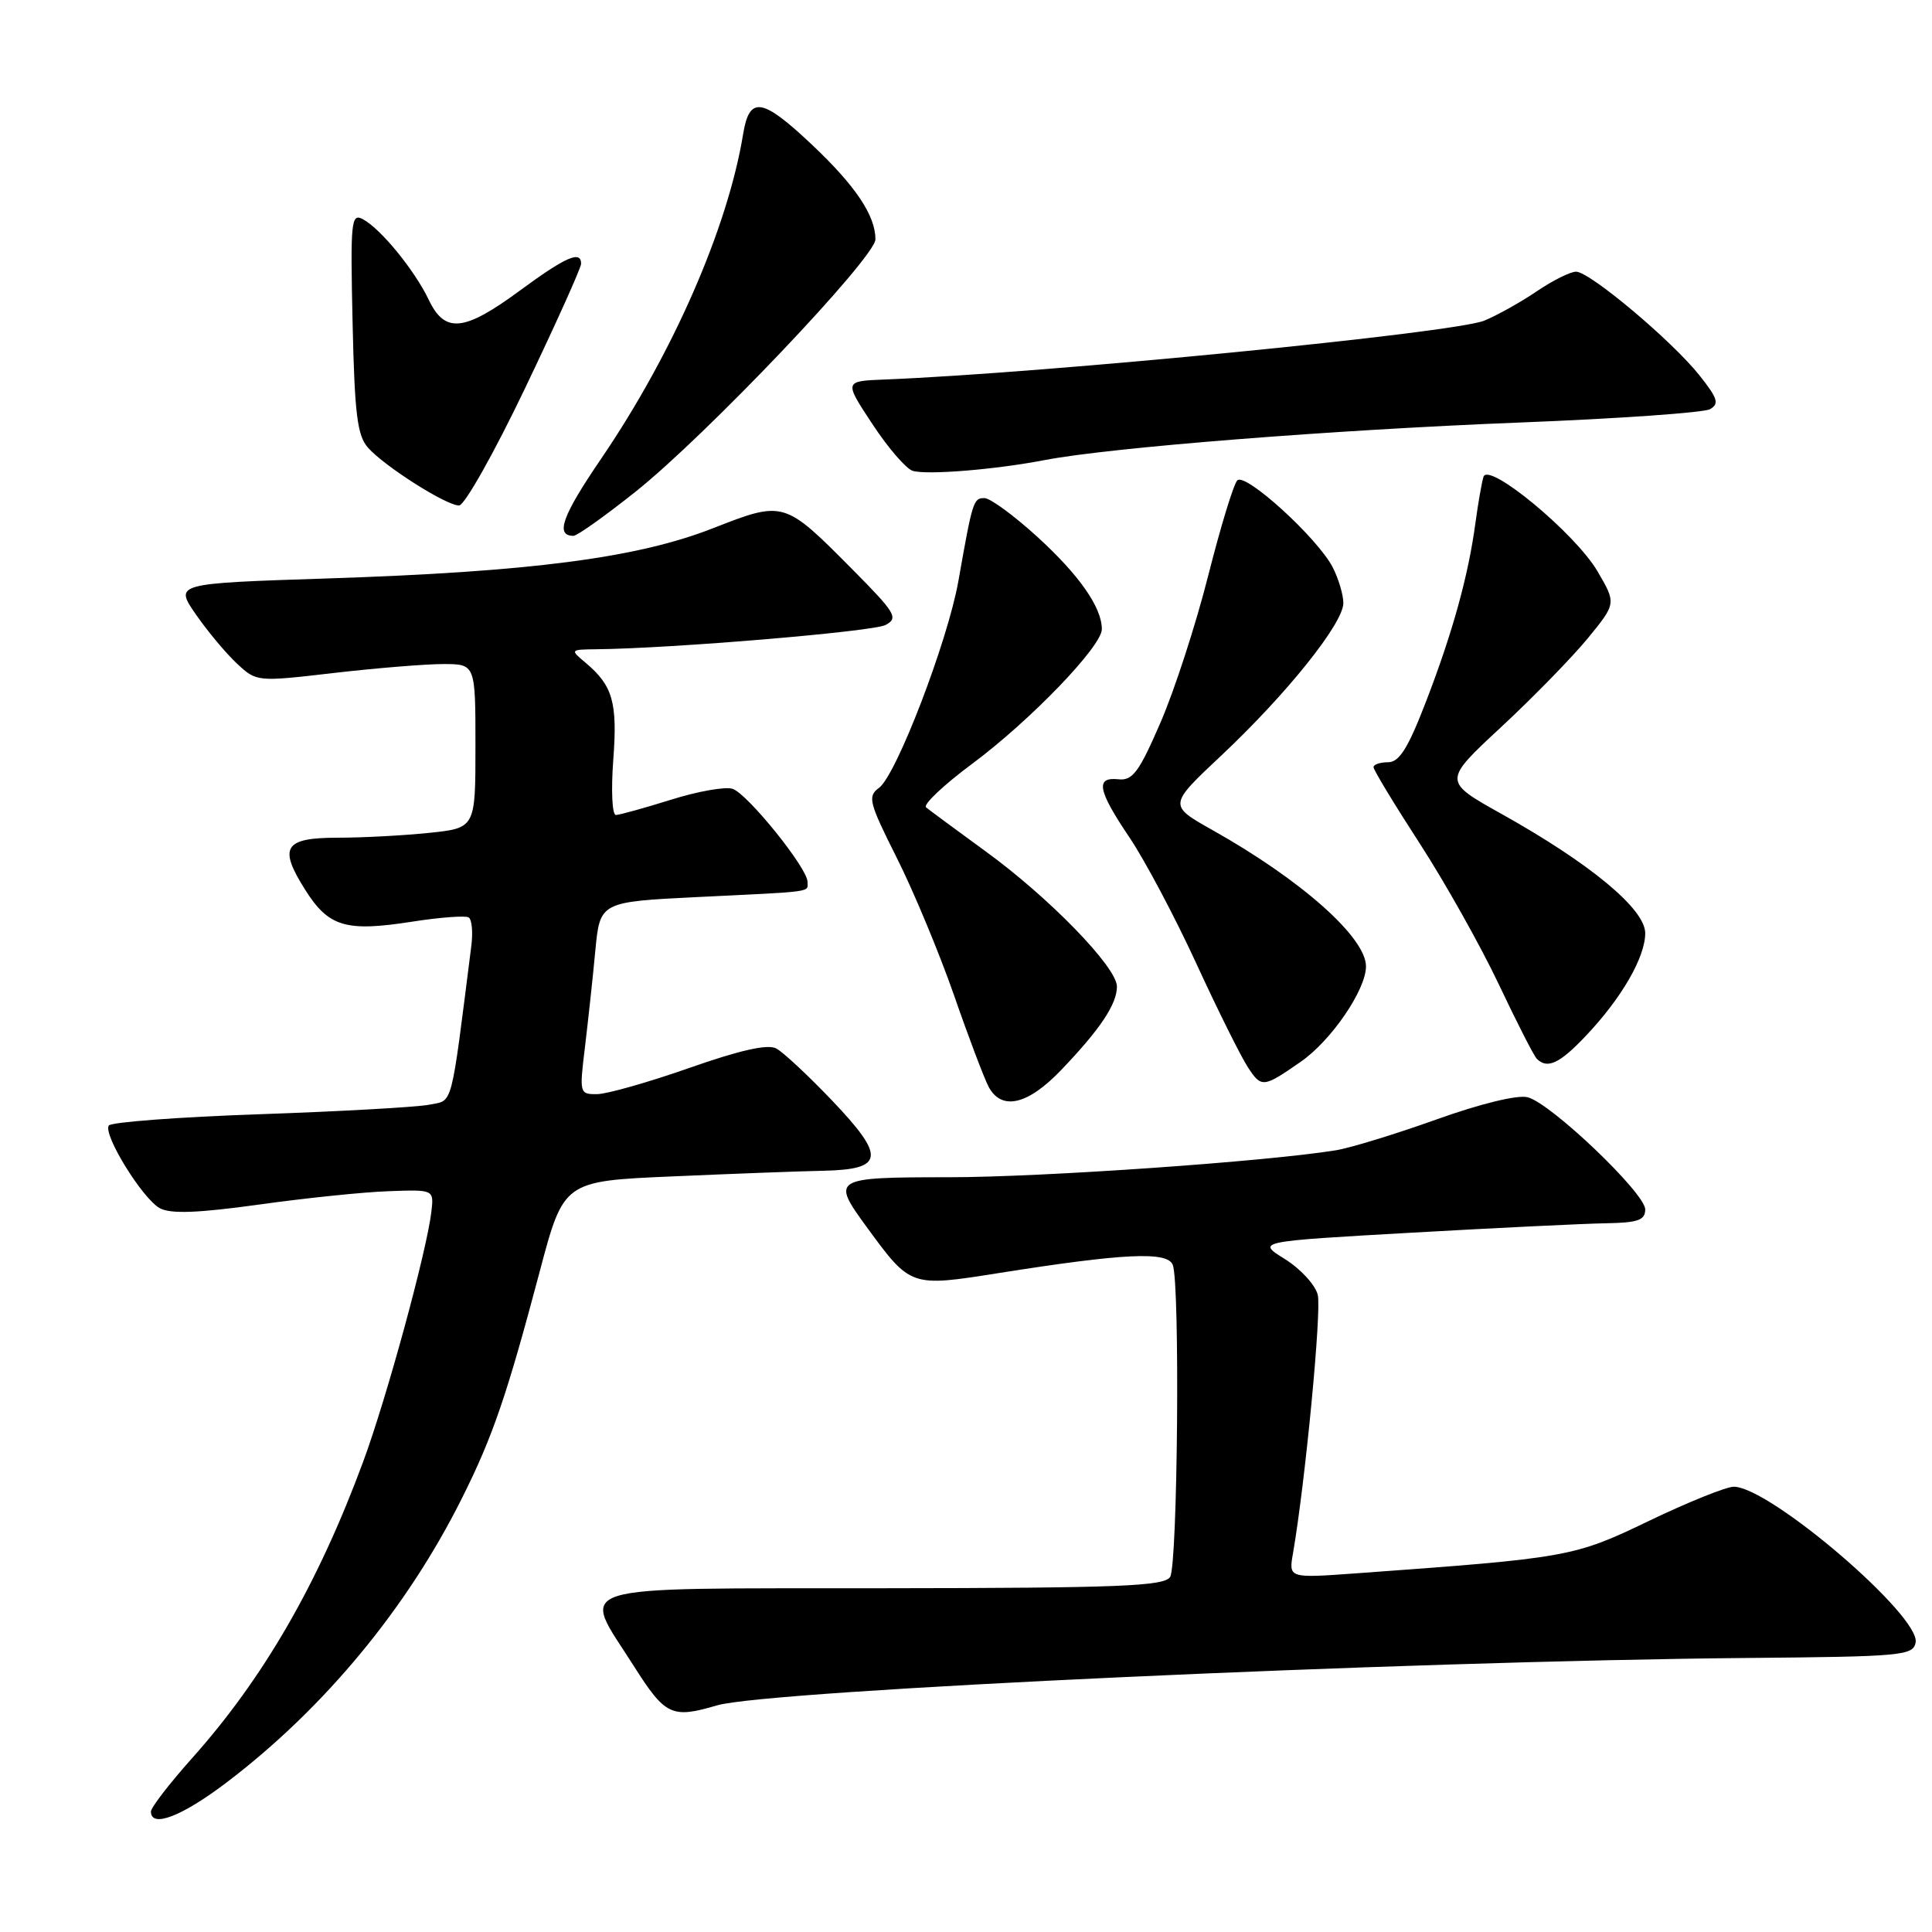 <?xml version="1.0" encoding="UTF-8" standalone="no"?>
<!DOCTYPE svg PUBLIC "-//W3C//DTD SVG 1.1//EN" "http://www.w3.org/Graphics/SVG/1.1/DTD/svg11.dtd" >
<svg xmlns="http://www.w3.org/2000/svg" xmlns:xlink="http://www.w3.org/1999/xlink" version="1.1" viewBox="0 0 256 256">
 <g >
 <path fill="currentColor"
d=" M 30.10 236.13 C 43.01 226.30 53.95 213.07 61.22 198.50 C 65.30 190.35 67.15 184.93 71.51 168.50 C 74.69 156.50 74.69 156.50 89.10 155.88 C 97.02 155.53 106.04 155.19 109.14 155.13 C 117.17 154.95 117.37 153.29 110.26 145.83 C 107.10 142.52 103.77 139.41 102.86 138.93 C 101.74 138.32 98.08 139.14 91.36 141.50 C 85.94 143.40 80.43 144.97 79.12 144.98 C 76.79 145.00 76.76 144.88 77.51 138.75 C 77.92 135.31 78.55 129.57 78.88 126.00 C 79.50 119.50 79.50 119.50 92.50 118.86 C 108.14 118.10 107.00 118.26 107.00 116.84 C 107.00 115.03 99.02 105.14 97.06 104.52 C 96.09 104.21 92.42 104.86 88.90 105.97 C 85.38 107.07 82.10 107.98 81.61 107.99 C 81.11 107.99 80.96 104.74 81.26 100.71 C 81.84 93.06 81.20 90.84 77.57 87.80 C 75.53 86.09 75.55 86.07 79.00 86.03 C 89.03 85.93 115.71 83.69 117.35 82.81 C 119.07 81.89 118.67 81.22 113.01 75.51 C 103.90 66.32 103.89 66.31 94.46 70.00 C 84.40 73.94 70.30 75.77 43.31 76.65 C 23.12 77.31 23.12 77.31 25.95 81.41 C 27.51 83.66 29.96 86.59 31.40 87.93 C 34.00 90.35 34.04 90.36 44.26 89.17 C 49.89 88.52 56.41 87.99 58.75 87.99 C 63.00 88.00 63.00 88.00 63.00 98.86 C 63.00 109.72 63.00 109.72 56.85 110.36 C 53.47 110.71 48.06 111.00 44.82 111.00 C 37.65 111.00 36.86 112.23 40.43 117.89 C 43.54 122.82 45.81 123.50 54.59 122.13 C 58.29 121.55 61.67 121.30 62.10 121.56 C 62.52 121.82 62.68 123.49 62.46 125.27 C 59.67 147.27 60.08 145.73 56.87 146.38 C 55.25 146.70 45.14 147.27 34.42 147.64 C 23.70 148.01 14.69 148.69 14.41 149.14 C 13.65 150.38 18.91 158.88 21.19 160.10 C 22.62 160.87 26.27 160.73 34.33 159.61 C 40.48 158.75 48.20 157.95 51.50 157.84 C 57.50 157.62 57.50 157.62 57.16 160.56 C 56.55 165.78 51.23 185.27 48.13 193.66 C 42.16 209.82 34.94 222.34 25.45 232.97 C 22.45 236.33 20.00 239.51 20.00 240.04 C 20.00 242.27 24.12 240.68 30.10 236.13 Z  M 95.01 225.97 C 101.82 223.97 186.12 220.09 231.49 219.69 C 252.04 219.51 253.50 219.38 253.83 217.64 C 254.50 214.14 234.49 197.00 229.73 197.00 C 228.74 197.00 223.69 199.03 218.51 201.52 C 208.50 206.33 207.90 206.43 179.63 208.48 C 170.75 209.12 170.75 209.12 171.33 205.81 C 172.96 196.37 175.13 173.67 174.61 171.57 C 174.28 170.25 172.32 168.12 170.25 166.83 C 166.50 164.50 166.50 164.50 187.00 163.34 C 198.28 162.70 209.86 162.14 212.75 162.09 C 217.04 162.02 218.00 161.68 218.00 160.26 C 218.00 158.10 205.49 146.16 202.41 145.39 C 201.07 145.05 196.15 146.25 190.32 148.34 C 184.92 150.27 178.93 152.11 177.00 152.42 C 167.85 153.91 138.06 155.99 125.75 155.99 C 110.29 156.00 110.11 156.11 114.85 162.60 C 120.67 170.55 120.63 170.54 132.26 168.70 C 148.93 166.06 154.70 165.78 155.40 167.61 C 156.37 170.13 156.05 207.37 155.05 208.95 C 154.27 210.18 148.37 210.42 117.07 210.45 C 74.28 210.51 76.96 209.68 83.98 220.75 C 88.16 227.34 89.01 227.74 95.01 225.97 Z  M 140.64 141.75 C 145.79 136.37 148.00 133.05 148.00 130.72 C 148.00 128.17 139.02 118.92 130.56 112.78 C 126.68 109.95 123.15 107.35 122.71 106.98 C 122.28 106.62 125.04 104.01 128.84 101.19 C 136.53 95.47 146.00 85.64 146.00 83.37 C 146.00 80.49 143.02 76.22 137.47 71.15 C 134.37 68.32 131.21 66.00 130.44 66.00 C 128.98 66.00 128.87 66.35 126.99 77.00 C 125.57 84.98 118.77 102.72 116.47 104.40 C 114.93 105.52 115.14 106.32 118.82 113.65 C 121.04 118.06 124.45 126.25 126.40 131.84 C 128.34 137.44 130.42 142.91 131.00 144.01 C 132.72 147.22 136.20 146.41 140.64 141.75 Z  M 172.34 140.70 C 176.39 137.90 181.00 131.16 181.00 128.05 C 181.00 124.21 172.41 116.59 160.66 109.99 C 154.81 106.70 154.81 106.70 161.84 100.10 C 170.50 91.96 178.00 82.59 178.00 79.91 C 178.00 78.81 177.36 76.67 176.59 75.17 C 174.58 71.28 165.02 62.58 163.95 63.65 C 163.46 64.14 161.74 69.79 160.11 76.21 C 158.49 82.64 155.65 91.40 153.79 95.70 C 150.93 102.31 150.08 103.46 148.21 103.26 C 145.10 102.93 145.44 104.70 149.67 110.98 C 151.69 113.98 155.66 121.46 158.49 127.61 C 161.32 133.76 164.41 139.98 165.36 141.43 C 167.15 144.16 167.39 144.14 172.34 140.70 Z  M 210.14 137.25 C 214.88 132.24 218.00 126.84 218.00 123.65 C 218.00 120.46 210.72 114.42 198.98 107.86 C 191.19 103.51 191.19 103.51 198.89 96.36 C 203.12 92.43 208.29 87.13 210.38 84.59 C 214.17 79.96 214.17 79.96 211.67 75.69 C 208.73 70.68 197.22 61.14 196.57 63.18 C 196.34 63.91 195.86 66.66 195.50 69.31 C 194.57 76.25 192.47 83.86 188.94 93.00 C 186.56 99.17 185.41 101.00 183.93 101.00 C 182.87 101.00 182.00 101.30 182.00 101.66 C 182.00 102.02 184.74 106.55 188.10 111.73 C 191.45 116.90 196.16 125.29 198.57 130.37 C 200.97 135.45 203.25 139.92 203.64 140.30 C 205.03 141.69 206.66 140.93 210.14 137.25 Z  M 84.18 65.18 C 93.48 57.79 116.00 34.10 116.00 31.71 C 116.00 28.57 113.37 24.64 107.66 19.24 C 100.99 12.94 99.31 12.66 98.47 17.75 C 96.43 30.22 89.15 46.85 79.63 60.82 C 74.48 68.37 73.54 71.00 75.99 71.00 C 76.48 71.00 80.16 68.38 84.18 65.18 Z  M 69.57 51.45 C 73.66 42.90 77.00 35.48 77.00 34.95 C 77.00 33.14 74.98 34.02 68.89 38.50 C 61.48 43.96 58.95 44.21 56.81 39.72 C 54.94 35.81 50.45 30.31 48.09 29.05 C 46.52 28.21 46.42 29.27 46.72 42.77 C 46.99 54.89 47.34 57.73 48.77 59.33 C 50.98 61.81 59.09 66.96 60.82 66.98 C 61.55 66.99 65.48 60.00 69.57 51.45 Z  M 138.50 60.95 C 147.17 59.29 176.61 56.96 201.29 55.99 C 214.37 55.48 225.75 54.68 226.58 54.22 C 227.84 53.51 227.61 52.79 225.19 49.74 C 221.54 45.15 210.65 36.00 208.84 36.00 C 208.08 36.00 205.76 37.16 203.67 38.57 C 201.59 39.99 198.45 41.75 196.69 42.48 C 192.76 44.12 138.58 49.44 117.17 50.29 C 111.84 50.50 111.84 50.50 115.61 56.21 C 117.68 59.36 120.08 62.13 120.94 62.39 C 122.88 62.96 131.86 62.23 138.50 60.95 Z "/>
</g>
</svg>